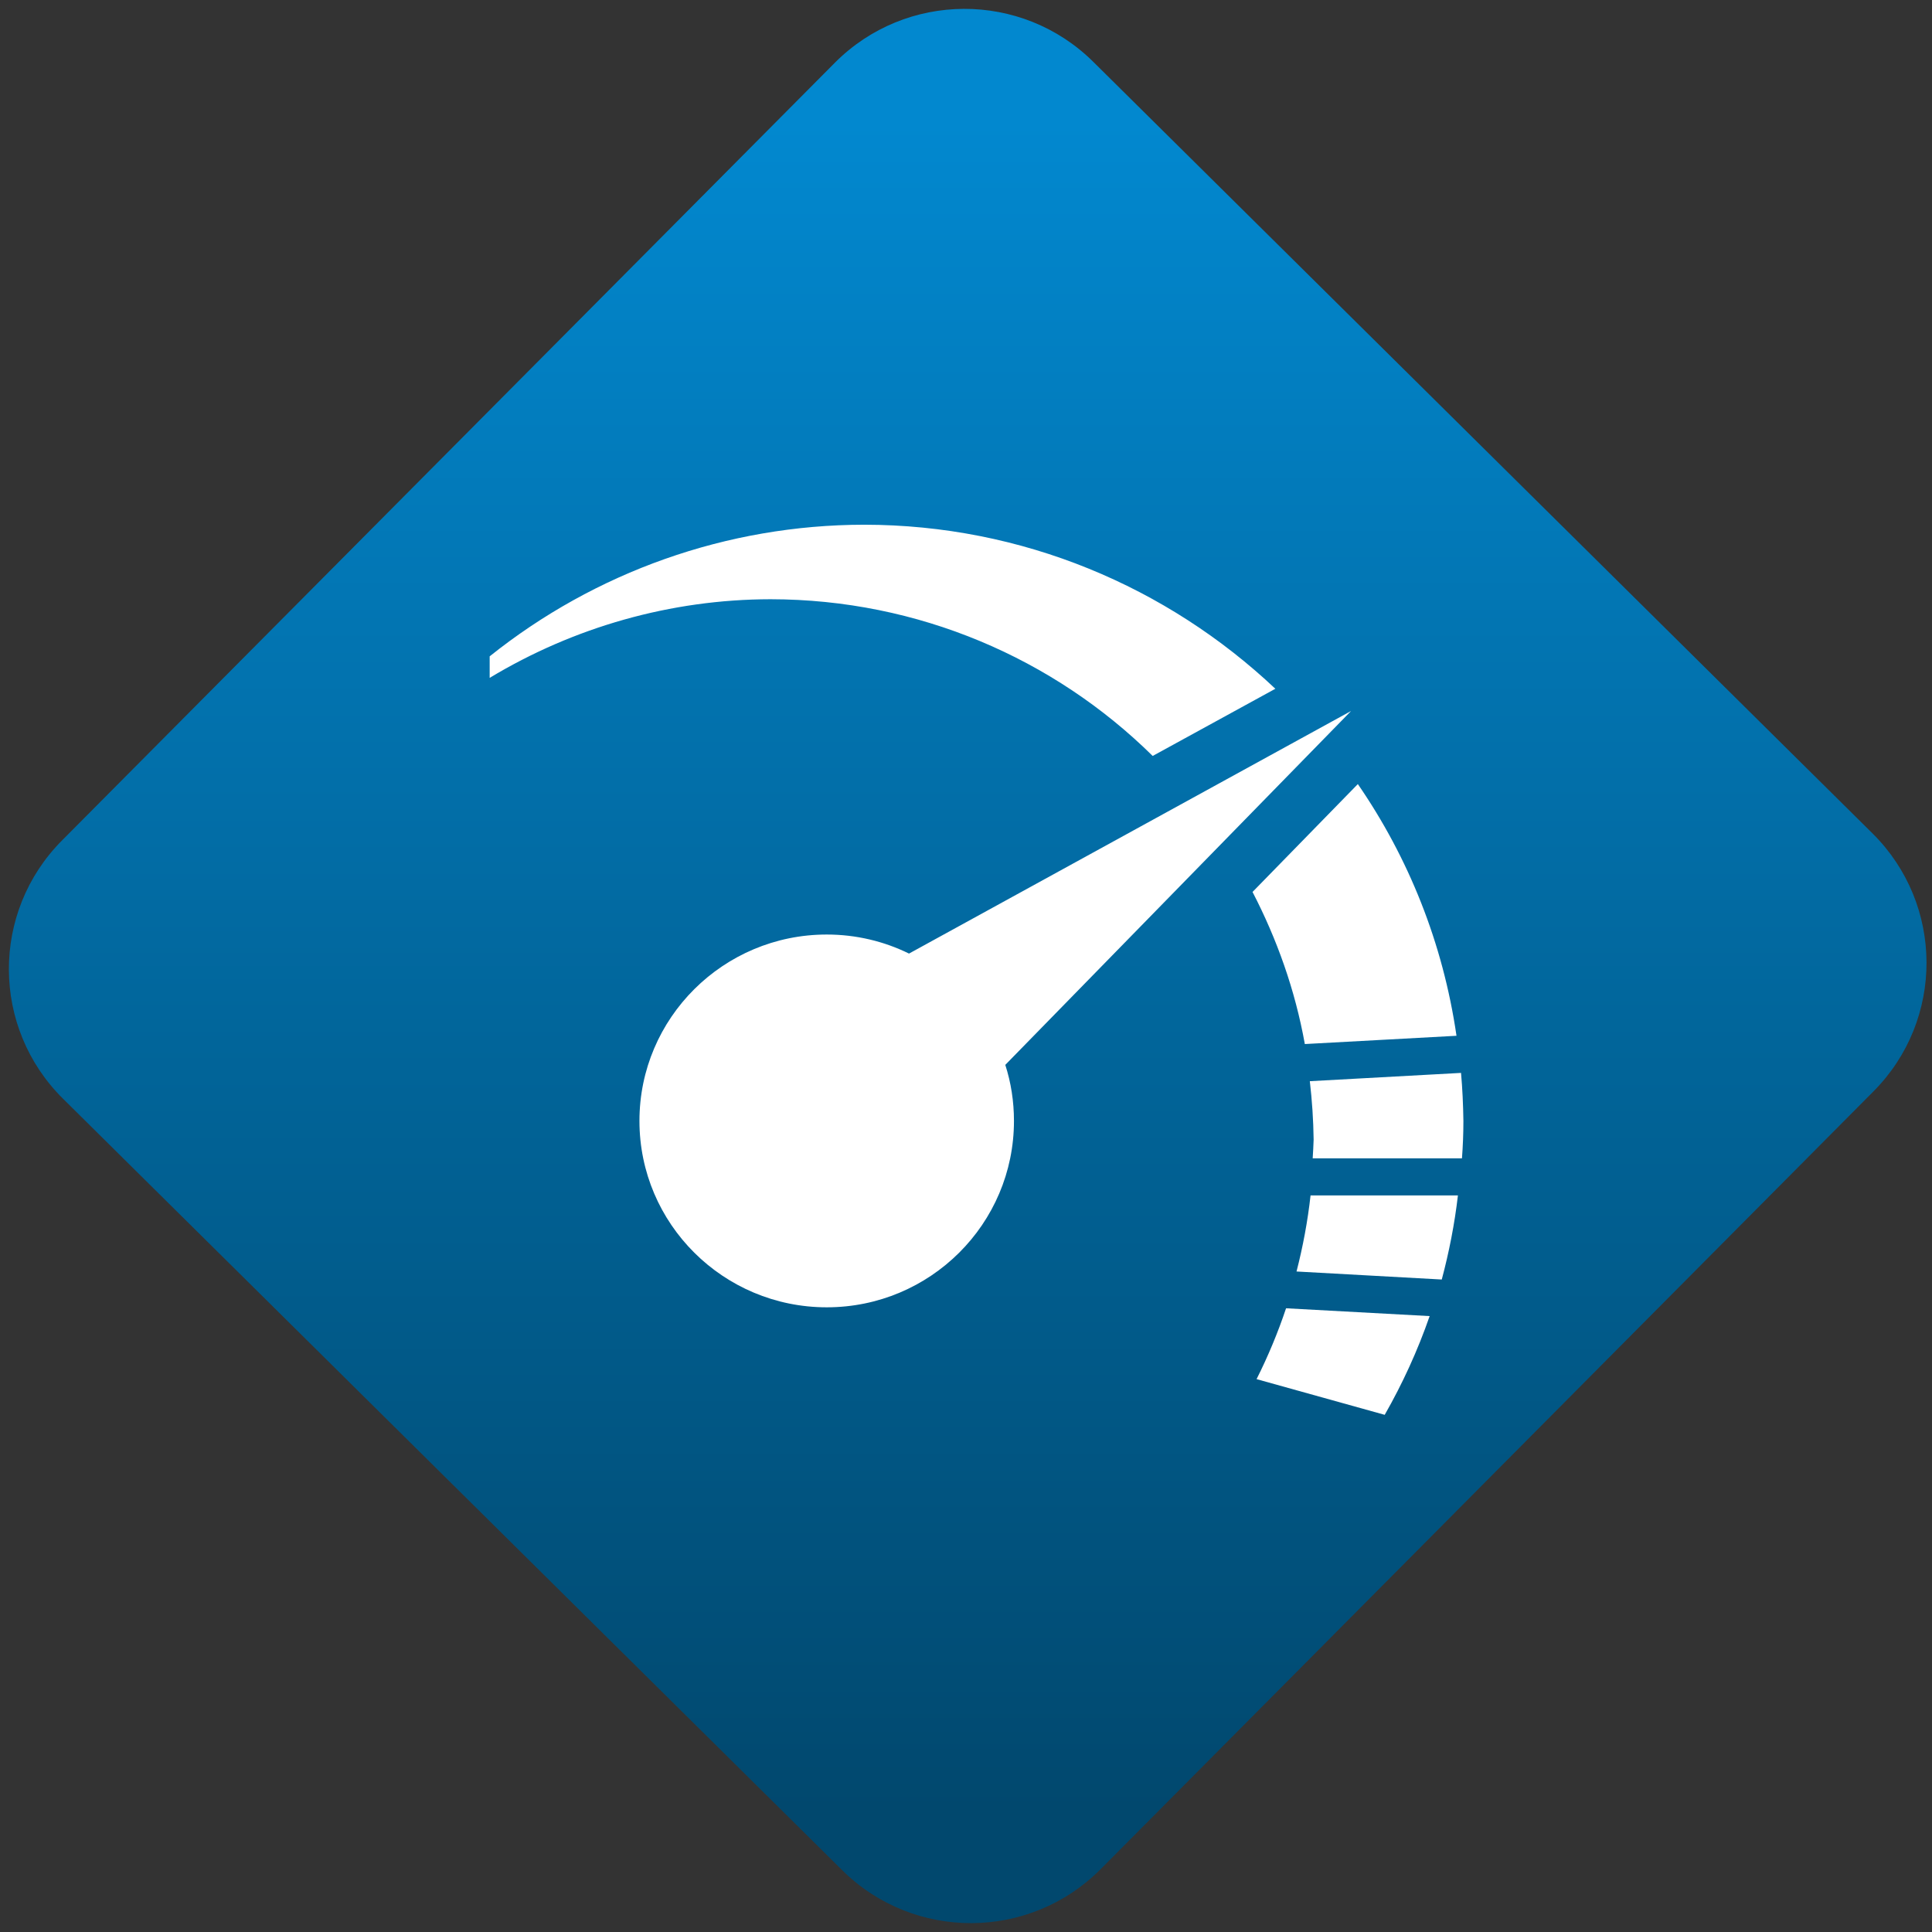 <svg width="64" height="64" viewBox="0 0 64 64" version="1.1"><rect x="0" y="0" width="64" height="64" fill="#333333" stroke="none"/><defs><linearGradient id="linear-pattern-0" gradientUnits="userSpaceOnUse" x1="0" y1="0" x2="0" y2="1" gradientTransform="matrix(60, 0, 0, 56, 0, 4)"><stop offset="0" stop-color="#0288cf" stop-opacity="1"/><stop offset="1" stop-color="#01486e" stop-opacity="1"/></linearGradient></defs><path fill="url(#linear-pattern-0)" fill-opacity="1" d="M 36.219 2.051 L 62.027 27.605 C 64.402 29.957 64.418 33.785 62.059 36.156 L 36.461 61.918 C 34.105 64.289 30.27 64.305 27.895 61.949 L 2.086 36.395 C -0.289 34.043 -0.305 30.215 2.051 27.844 L 27.652 2.082 C 30.008 -0.289 33.844 -0.305 36.219 2.051 Z M 36.219 2.051 " /><g transform="matrix(1.008,0,0,1.003,16.221,16.077)"><path fill-rule="evenodd" fill="rgb(100%, 100%, 100%)" fill-opacity="1" d="M 16.945 19.141 L 28.309 7.453 L 13.781 15.465 C 12.965 15.062 12.047 14.836 11.078 14.836 C 7.68 14.836 4.922 17.594 4.922 20.992 C 4.922 24.391 7.68 27.148 11.078 27.148 C 14.477 27.148 17.23 24.391 17.23 20.992 C 17.23 20.348 17.133 19.727 16.945 19.141 Z M 12.309 1.301 C 7.789 1.305 3.461 2.867 0 5.648 L 0 6.359 C 2.766 4.684 5.949 3.766 9.23 3.762 C 14.086 3.766 18.543 5.719 21.789 8.938 L 25.82 6.719 C 22.273 3.355 17.508 1.305 12.309 1.301 Z M 28.531 9.867 L 25.07 13.43 C 25.871 14.984 26.469 16.664 26.789 18.453 L 31.773 18.18 C 31.328 15.109 30.191 12.289 28.531 9.867 Z M 31.922 19.406 L 26.953 19.68 C 27.027 20.32 27.07 20.965 27.078 21.609 C 27.07 21.812 27.062 22.016 27.047 22.227 L 31.953 22.227 C 31.984 21.812 32 21.406 32 20.992 C 31.992 20.461 31.969 19.93 31.922 19.406 Z M 26.977 23.453 C 26.883 24.301 26.727 25.141 26.516 25.965 L 31.289 26.23 C 31.531 25.32 31.711 24.391 31.82 23.453 Z M 26.172 27.18 C 25.906 27.98 25.582 28.762 25.203 29.52 L 29.414 30.699 C 30.004 29.66 30.5 28.57 30.891 27.438 Z M 26.172 27.18 "/></g></svg>
